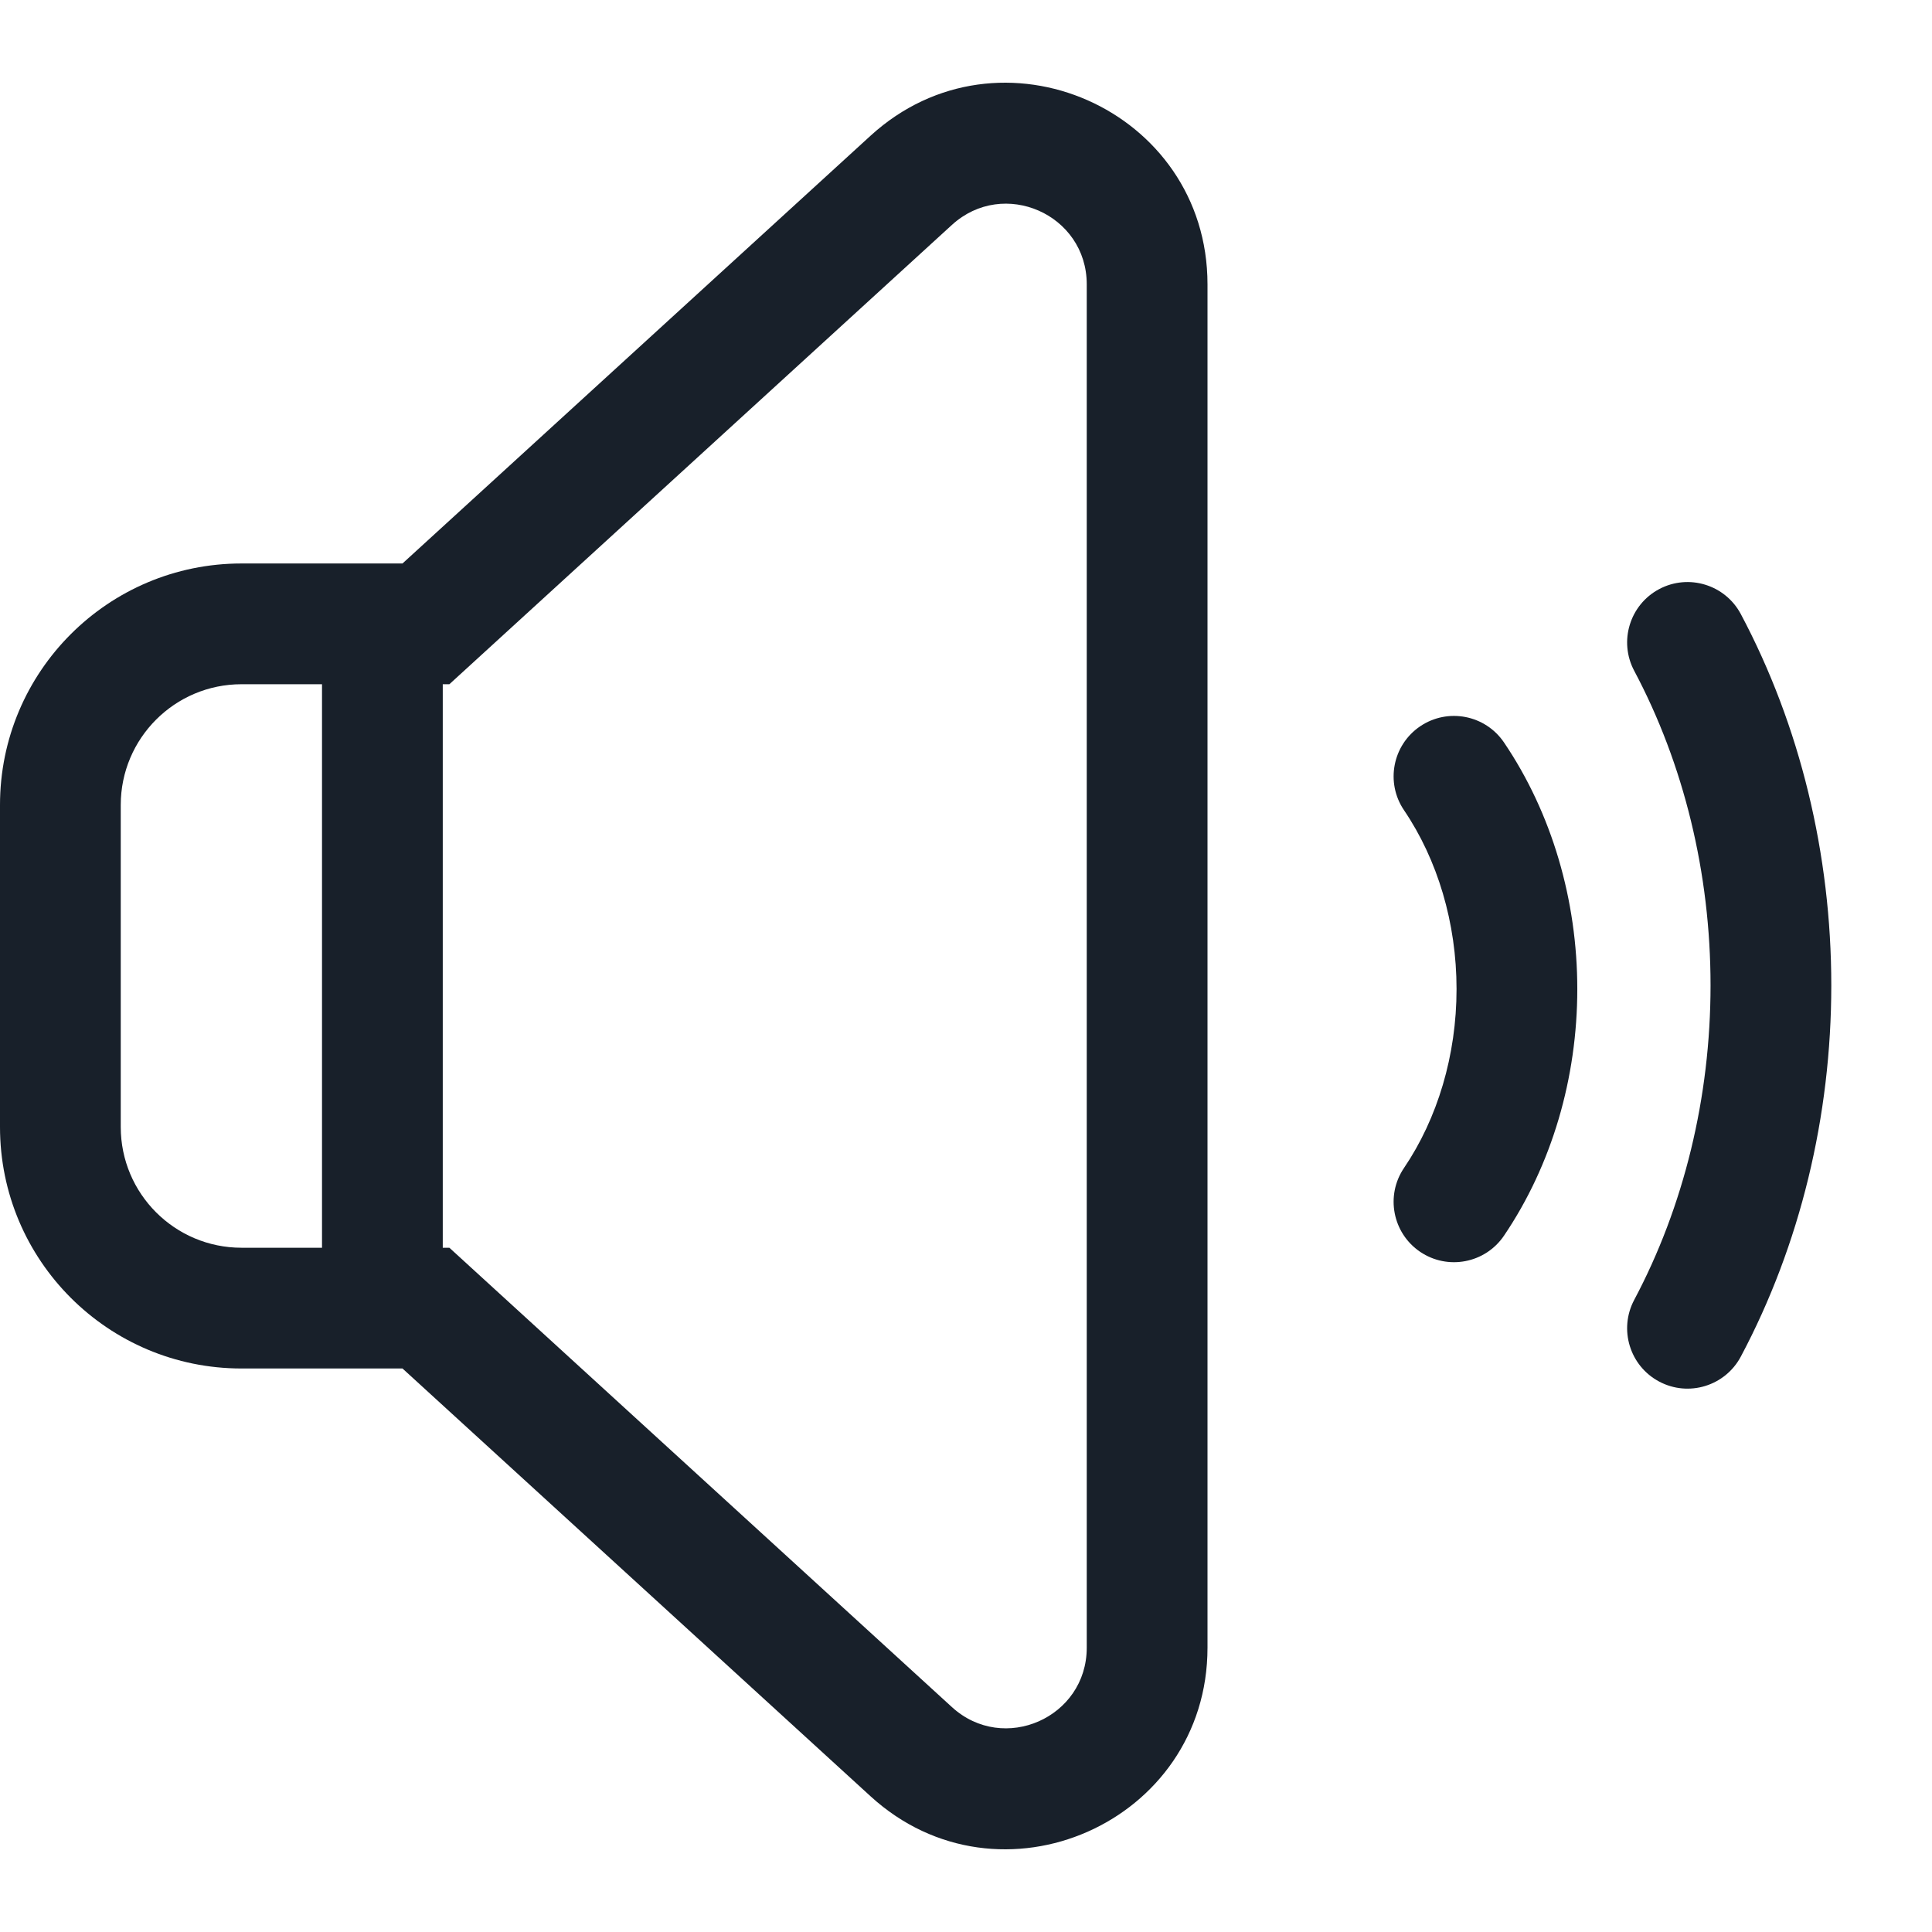 <svg width="64" height="64" viewBox="0 0 64 64" fill="none" xmlns="http://www.w3.org/2000/svg">
<path fill-rule="evenodd" clip-rule="evenodd" d="M13.333 45.333L28.836 59.502C33.114 63.413 40 60.377 40 54.581V9.419C40 3.623 33.114 0.588 28.836 4.498L13.333 18.666H8C3.582 18.666 0 22.248 0 26.666V37.333C0 41.751 3.582 45.333 8 45.333H13.333ZM14.886 41.333L31.534 56.55C33.246 58.114 36 56.9 36 54.581V9.419C36 7.1 33.246 5.886 31.534 7.45L14.886 22.666H14.667V41.333H14.886ZM10.667 41.333V22.666H8C5.791 22.666 4 24.457 4 26.666V37.333C4 39.542 5.791 41.333 8 41.333H10.667Z" fill="#18202A"/>
<path d="M57.667 20.342C57.148 19.367 55.937 18.997 54.962 19.515C53.987 20.034 53.617 21.245 54.135 22.22C55.778 25.31 56.664 28.927 56.664 32.641C56.664 36.354 55.778 39.971 54.135 43.061C53.617 44.037 53.987 45.248 54.962 45.766C55.937 46.285 57.148 45.914 57.667 44.939C59.632 41.243 60.664 36.977 60.664 32.641C60.664 28.304 59.632 24.038 57.667 20.342Z" fill="#18202A"/>
<path d="M49.822 24.595C49.202 23.68 47.959 23.441 47.044 24.06C46.13 24.68 45.89 25.923 46.509 26.838C47.619 28.476 48.25 30.569 48.25 32.764C48.25 34.959 47.619 37.052 46.509 38.691C45.89 39.605 46.13 40.849 47.044 41.468C47.959 42.087 49.202 41.848 49.822 40.933C51.41 38.587 52.25 35.703 52.25 32.764C52.25 29.826 51.41 26.941 49.822 24.595Z" fill="#18202A"/>
</svg>

